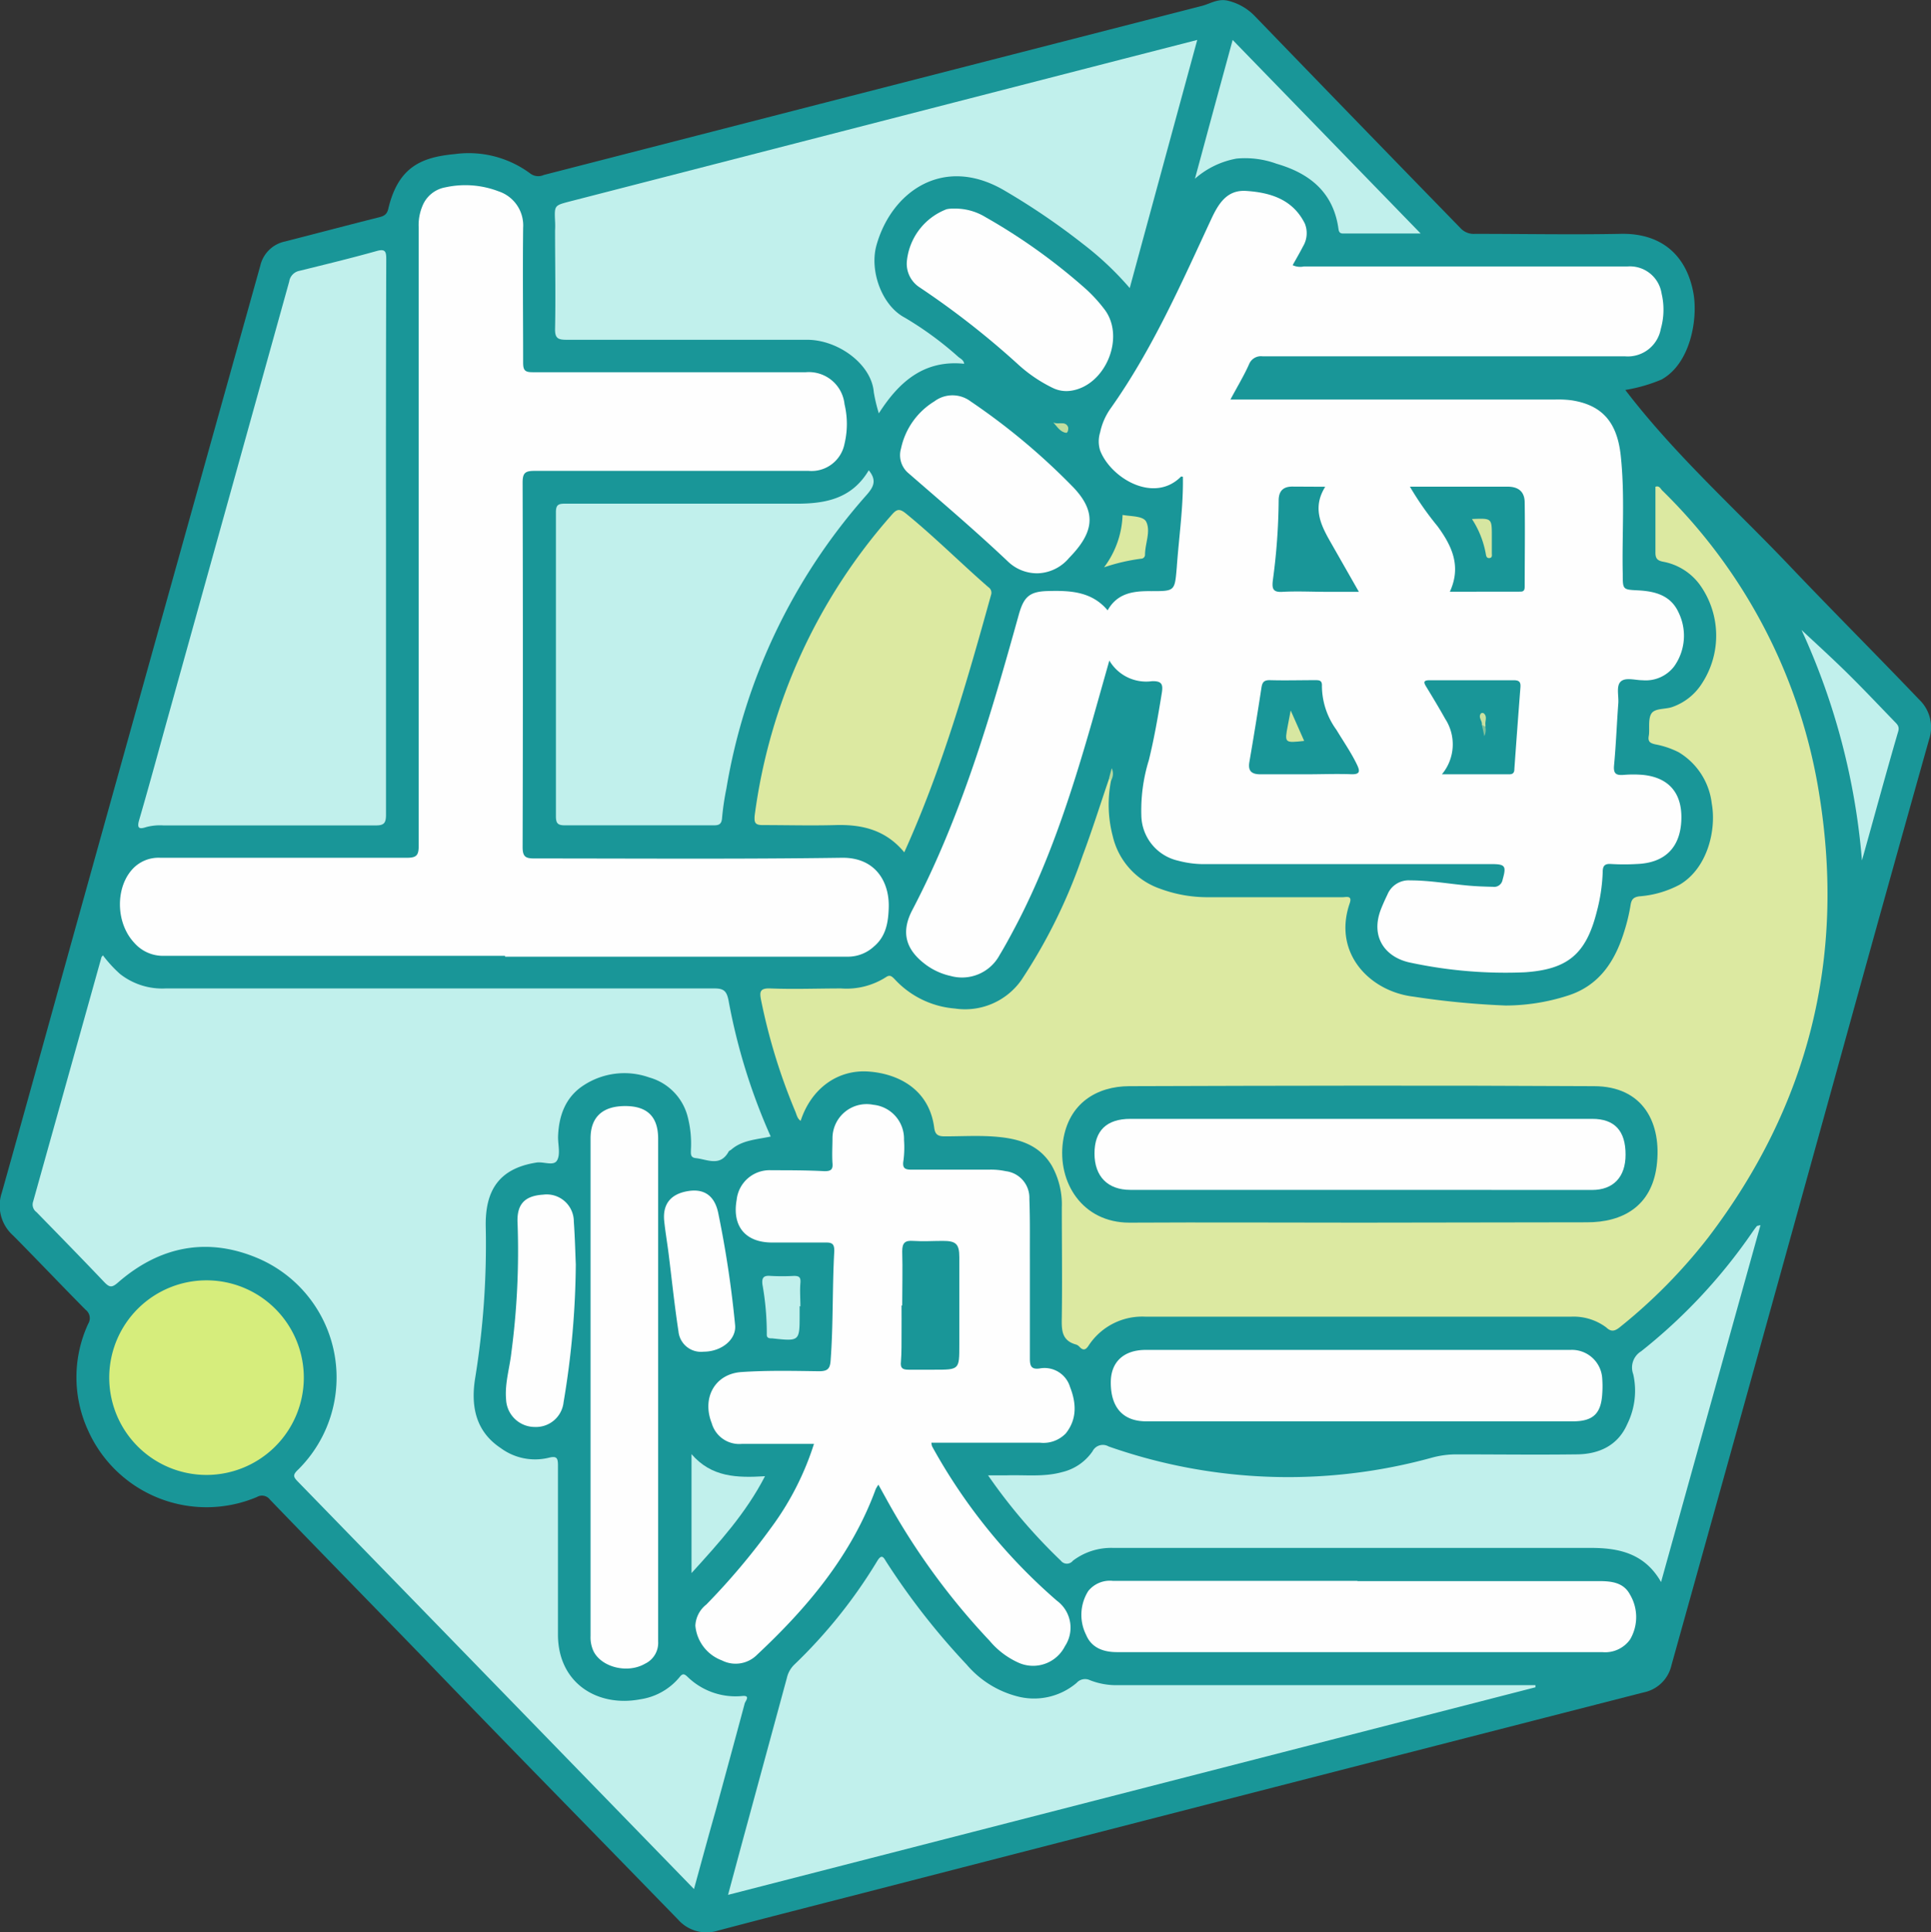 <svg id="圖層_1" data-name="圖層 1" xmlns="http://www.w3.org/2000/svg" viewBox="0 0 226.27 226.4"><rect x="0" y="0" width="226.27" height="226.4" fill="#333333" stroke="none"/><defs><style>.cls-1{fill:#199698;}.cls-2{fill:#fefefe;}.cls-3{fill:#dce9a1;}.cls-4{fill:#c1f0ec;}.cls-5{fill:#d6ed7c;}.cls-6{fill:#dbe9a1;}.cls-7{fill:#bfdda0;}.cls-8{fill:#b6d99f;}.cls-9{fill:#d6e6a1;}.cls-10{fill:#d7e7a1;}.cls-11{fill:#c9e1a1;}.cls-12{fill:#7ec19d;}</style></defs><title>29</title><path class="cls-1" d="M205.49,53.88c5.9,7.71,13,14,19.56,20.93C230,80,235,85,239.91,90.14a4.49,4.49,0,0,1,1.17,4.71Q236,112.9,231,131,221,167.13,210.9,203.29a4.19,4.19,0,0,1-3.31,3.2q-45.65,11.7-91.27,23.46c-5.72,1.47-11.45,2.93-17.16,4.44a4.44,4.44,0,0,1-4.66-1.29q-7.57-7.78-15.16-15.55T64.47,202.22c-5.93-6.11-11.89-12.2-17.8-18.33a1.16,1.16,0,0,0-1.53-.3,15.2,15.2,0,0,1-19.76-7.76,14.92,14.92,0,0,1,0-12.55,1.24,1.24,0,0,0-.32-1.64c-2.84-2.87-5.62-5.8-8.46-8.67a4.7,4.7,0,0,1-1.36-5c3.13-11.11,6.18-22.23,9.28-33.35Q35,77,45.54,39.32a3.76,3.76,0,0,1,2.91-2.84c3.68-.94,7.34-1.91,11-2.83.61-.15.94-.35,1.09-1,1.18-5,4-6.05,7.82-6.41a12.08,12.08,0,0,1,8.83,2.29,1.56,1.56,0,0,0,1.57.16l32.47-8.35q22.32-5.73,44.65-11.46c1-.26,1.9-.91,3.11-.59a6.47,6.47,0,0,1,3.13,1.83q12,12.42,24.06,24.8a2.09,2.09,0,0,0,1.68.67c5.68,0,11.36.11,17,0,4.65-.13,7.74,2.3,8.6,6.88.57,3.05-.32,8.31-3.73,10.19A18.87,18.87,0,0,1,205.49,53.88Z" transform="translate(-15.04 -8.19)"/><path class="cls-2" d="M159.22,55h38.05a12.29,12.29,0,0,1,1.92.09c3.56.55,5.33,2.53,5.76,6.44.51,4.63.14,9.27.24,13.9,0,1.86,0,1.84,1.82,1.93,2,.11,3.83.59,4.74,2.63a6.19,6.19,0,0,1-.54,6.28,4.19,4.19,0,0,1-3.69,1.62c-.87,0-2-.37-2.56.15s-.23,1.66-.29,2.53c-.18,2.43-.27,4.87-.5,7.3-.09,1,.27,1.17,1.12,1.11a13.38,13.38,0,0,1,2.28,0c3,.31,4.56,2.11,4.49,5.14-.07,3.32-1.89,5.18-5.22,5.3a24.86,24.86,0,0,1-3,0c-.83-.06-1,.27-1,1a20.57,20.57,0,0,1-.7,4.61c-1.25,4.94-3.4,6.75-8.47,7.08A53.29,53.29,0,0,1,180.41,121c-3-.57-4.88-3-3.52-6.37.22-.55.47-1.1.73-1.64a2.69,2.69,0,0,1,2.67-1.65c2.33,0,4.61.42,6.92.62.92.08,1.84.11,2.76.13a1,1,0,0,0,1.14-.83c.46-1.62.33-1.83-1.35-1.83H156.52a11.78,11.78,0,0,1-3.44-.4,5.53,5.53,0,0,1-4.3-5.28,19.9,19.9,0,0,1,.88-6.5c.64-2.6,1.09-5.23,1.52-7.88.16-1,0-1.4-1.15-1.37a5,5,0,0,1-5-2.42l-2,7.08c-2.45,8.53-5.16,17-9.39,24.82-.47.88-.95,1.75-1.47,2.61a5,5,0,0,1-5.73,2.45,7.67,7.67,0,0,1-2.83-1.26c-2.42-1.76-3.06-3.82-1.66-6.48,5.76-11,9.18-22.78,12.48-34.63.57-2,1.2-2.67,3.34-2.73,2.57-.07,5.17,0,7.06,2.26,1.16-2.06,3.07-2.27,5.1-2.25,2.79,0,2.76,0,3-2.76.25-3.55.78-7.08.72-10.64-.1,0-.21-.07-.24,0-3.17,3.17-8.21.16-9.46-3.08a3.56,3.56,0,0,1,0-2.12,7.53,7.53,0,0,1,1.18-2.74c4.92-6.92,8.31-14.65,11.86-22.29.84-1.79,1.83-3.41,4.08-3.26,2.86.19,5.47,1,6.87,3.83a3,3,0,0,1-.21,2.66c-.38.74-.8,1.46-1.22,2.21a2.09,2.09,0,0,0,1.31.15h37.92a3.75,3.75,0,0,1,4,3.16,8.22,8.22,0,0,1-.09,4.15,3.93,3.93,0,0,1-4.17,3.22H188c-8.32,0-16.64,0-25,0a1.49,1.49,0,0,0-1.59.91C160.83,52.16,160.05,53.45,159.22,55Z" transform="translate(-15.04 -8.19)"/><path class="cls-3" d="M145.23,99.64a14.51,14.51,0,0,0,.2,6.52,8.57,8.57,0,0,0,5.53,6.15,15.93,15.93,0,0,0,5.4,1c5.32,0,10.64,0,16,0,.44,0,1.17-.25.83.73-2,5.83,2.36,10.31,7.48,10.92A96.12,96.12,0,0,0,191.47,126a23.91,23.91,0,0,0,7.19-1.13c3.8-1.17,5.66-4.1,6.74-7.66a21.14,21.14,0,0,0,.71-3c.11-.67.36-.9,1-1a11.92,11.92,0,0,0,4.79-1.39c3.23-1.94,4.28-6.4,3.72-9.49a8.09,8.09,0,0,0-3.87-6A10.12,10.12,0,0,0,209,95.4c-.58-.14-.89-.29-.76-1s-.11-1.91.29-2.58,1.6-.51,2.42-.78a6.74,6.74,0,0,0,3.51-2.76,10.23,10.23,0,0,0-.24-11.58A6.89,6.89,0,0,0,209.91,74c-.69-.13-.9-.41-.89-1.11,0-2.55,0-5.11,0-7.67.45-.16.59.22.78.42a63.7,63.7,0,0,1,18.43,35.71c3.07,19.09-1.28,36.4-13,51.8a62.78,62.78,0,0,1-10.42,10.57c-.57.45-1,.53-1.55,0a6.39,6.39,0,0,0-4.16-1.26q-24.9,0-49.8,0a7.5,7.5,0,0,0-6.67,3.34c-.32.5-.61.7-1.08.21a1,1,0,0,0-.39-.28c-1.82-.48-1.72-1.85-1.7-3.32.06-4.24,0-8.48,0-12.72a9.34,9.34,0,0,0-1.18-4.94c-1.62-2.69-4.31-3.25-7.13-3.42-1.79-.1-3.6,0-5.4,0-.77,0-1.13-.18-1.24-1-.59-4.58-4.3-6.34-7.65-6.59-3.67-.28-6.77,2-8,5.77-.4-.26-.47-.72-.63-1.1a68.92,68.92,0,0,1-4-13c-.2-1-.18-1.46,1.1-1.41,2.75.11,5.51,0,8.27,0a8.57,8.57,0,0,0,5.25-1.32c.45-.31.67-.12,1,.21a10.75,10.75,0,0,0,7.06,3.46,8.07,8.07,0,0,0,7.79-3.3,63.6,63.6,0,0,0,7.19-14.58c1.13-3,2.1-6.11,3.15-9.17C145.21,99.33,145.34,99.38,145.23,99.64Z" transform="translate(-15.04 -8.19)"/><path class="cls-4" d="M96.36,229.52,85.23,218.07q-17.64-18.15-35.29-36.29c-.5-.52-.64-.76,0-1.37a15.19,15.19,0,0,0-4.5-24.72c-6-2.62-11.66-1.53-16.6,2.79-.71.62-1,.53-1.59-.08-2.62-2.76-5.28-5.47-7.93-8.19a1.09,1.09,0,0,1-.4-1.23q4-14.29,8-28.6c0-.07.08-.12.18-.26a15.05,15.05,0,0,0,2,2.18A8,8,0,0,0,34.45,124q32.16,0,64.31,0c1.11,0,1.43.32,1.65,1.41a70,70,0,0,0,4.94,15.94c-1.66.36-3.34.41-4.63,1.54-.09.08-.24.12-.29.21-1,1.83-2.49.93-3.87.78-.66-.07-.56-.55-.56-1a12.5,12.5,0,0,0-.42-4,6.43,6.43,0,0,0-4.46-4.45,8.71,8.71,0,0,0-7.69.92c-2.15,1.39-2.93,3.6-3,6.08,0,.91.29,2-.11,2.71s-1.57.13-2.41.26c-4.41.69-6.07,3.28-5.95,7.64a97.75,97.75,0,0,1-1.25,17.67c-.51,3.23.06,6.19,3,8.14A6.77,6.77,0,0,0,79.28,179c1-.26,1.14,0,1.14.89,0,6.6,0,13.2,0,19.8,0,5.73,4.65,8.54,9.63,7.6a7.36,7.36,0,0,0,4.67-2.66c.34-.42.55-.28.86,0a8.06,8.06,0,0,0,6.45,2.27c1-.09.34.6.27.88-1.11,4.16-2.25,8.32-3.38,12.48C98.07,223.24,97.25,226.27,96.36,229.52Z" transform="translate(-15.04 -8.19)"/><path class="cls-2" d="M74.2,120.18q-20,0-39.95,0a4.47,4.47,0,0,1-3.48-1.53c-2.25-2.4-2.22-6.72,0-8.84a4.16,4.16,0,0,1,3.05-1.12c9.64,0,19.28,0,28.91,0,1.09,0,1.37-.27,1.37-1.37q0-36.22,0-72.46a5.77,5.77,0,0,1,.41-2.46,3.56,3.56,0,0,1,2.72-2.26,10.89,10.89,0,0,1,6.24.47,4.2,4.2,0,0,1,2.87,4.25c-.06,5.28,0,10.56,0,15.84,0,.92.26,1.1,1.13,1.1q16,0,32,0A4.2,4.2,0,0,1,114,55.55a9.93,9.93,0,0,1,0,4.63,3.94,3.94,0,0,1-4.21,3.18c-10.71,0-21.43,0-32.15,0-1.1,0-1.36.29-1.36,1.37q.06,21.36,0,42.71c0,1.15.36,1.33,1.39,1.33,12,0,24,.09,36-.08,4-.06,5.61,2.88,5.51,5.85-.05,1.69-.31,3.36-1.75,4.56a4.5,4.5,0,0,1-3,1.18q-20.08,0-40.19,0Z" transform="translate(-15.04 -8.19)"/><path class="cls-2" d="M110.42,177.36H102a3.35,3.35,0,0,1-3.56-2.42c-1.19-3,.4-5.83,3.56-6,3-.2,6-.13,9-.09,1,0,1.3-.27,1.37-1.25.32-4.27.19-8.56.43-12.83,0-.73-.16-1-.92-1-2.12,0-4.24,0-6.36,0-3.13,0-4.71-1.9-4.16-5a3.88,3.88,0,0,1,4.06-3.47c2.08,0,4.16,0,6.24.11.74,0,1-.19.93-.94-.07-1,0-2,0-3a4,4,0,0,1,4.78-3.84,4,4,0,0,1,3.6,4.11,11.92,11.92,0,0,1-.06,2.39c-.18,1,.22,1.12,1.07,1.1,3,0,6,0,9,0a8.14,8.14,0,0,1,1.91.18,3.14,3.14,0,0,1,2.77,3.25c.09,2.4.05,4.8.06,7.2,0,3.84,0,7.68,0,11.52,0,.86.17,1.27,1.11,1.15a3.12,3.12,0,0,1,3.59,2.15c.74,1.88.85,3.77-.49,5.45a3.64,3.64,0,0,1-3.06,1.09H124.18a1.82,1.82,0,0,0,.08.43,65.93,65.93,0,0,0,14.63,18.09,3.92,3.92,0,0,1,.94,5.32,4.18,4.18,0,0,1-5.3,2,9.44,9.44,0,0,1-3.53-2.63,81.12,81.12,0,0,1-12.11-16.63l-.92-1.66a5,5,0,0,0-.31.51c-2.84,7.76-8,13.89-13.9,19.41a3.54,3.54,0,0,1-4.13.67,4.8,4.8,0,0,1-3.11-4.07,3.35,3.35,0,0,1,1.29-2.48,80.16,80.16,0,0,0,7.59-9A33.54,33.54,0,0,0,110.42,177.36Z" transform="translate(-15.04 -8.19)"/><path class="cls-4" d="M155.33,12.87c-2.66,9.77-5.26,19.31-7.91,29.07a36.22,36.22,0,0,0-5.39-5.1,81.64,81.64,0,0,0-9.31-6.34c-7.17-4.2-13.27.18-15,6.51-.79,3,.69,7,3.33,8.39a39.52,39.52,0,0,1,6.28,4.6c.26.22.63.36.69.81-4.62-.47-7.57,2-10,5.81a19.11,19.11,0,0,1-.59-2.47c-.26-3.29-4.18-6.15-7.81-6.15-9.4,0-18.8,0-28.2,0-1,0-1.36-.18-1.34-1.29.08-3.84,0-7.68,0-11.52a9.51,9.51,0,0,0,0-1.07C80,32.28,80,32.27,81.7,31.82l64.82-16.69Z" transform="translate(-15.04 -8.19)"/><path class="cls-4" d="M60.27,71.14q0,16.26,0,32.51c0,1-.25,1.26-1.25,1.25-8.28,0-16.55,0-24.83,0a6.28,6.28,0,0,0-2,.19c-.79.26-1.15.21-.84-.84,1.24-4.25,2.39-8.53,3.58-12.79q7-25.14,14-50.29a1.5,1.5,0,0,1,1.2-1.25c3-.74,6.05-1.48,9.05-2.32,1-.28,1.12.06,1.12.93Q60.25,54.83,60.27,71.14Z" transform="translate(-15.04 -8.19)"/><path class="cls-4" d="M100.35,230.2c.79-2.93,1.53-5.69,2.28-8.44q2.31-8.5,4.62-17a3.12,3.12,0,0,1,.86-1.53,59.25,59.25,0,0,0,9.72-12.14c.57-.95.79-.33,1.09.13a83.47,83.47,0,0,0,9.39,12,11.6,11.6,0,0,0,5.89,3.71,7.7,7.7,0,0,0,7-1.57,1.32,1.32,0,0,1,1.56-.31,8.44,8.44,0,0,0,3.28.58q23.76,0,47.52,0h1.4l0,.25Z" transform="translate(-15.04 -8.19)"/><path class="cls-4" d="M221.33,151.73c-3.88,13.92-7.74,27.77-11.65,41.82-1.91-3.35-4.93-4-8.21-4q-28,0-56,0a7.42,7.42,0,0,0-4.71,1.5.89.89,0,0,1-1.41,0,64.89,64.89,0,0,1-8.53-10c.82,0,1.47,0,2.11,0,2.19-.08,4.39.22,6.56-.38a6,6,0,0,0,3.57-2.44,1.35,1.35,0,0,1,1.88-.57,63.41,63.41,0,0,0,37.95,1.3,10.89,10.89,0,0,1,2.83-.37c4.68,0,9.36.06,14,0,2.63,0,4.89-1,6-3.55a8.8,8.8,0,0,0,.7-5.84,2.23,2.23,0,0,1,.93-2.69,64.1,64.1,0,0,0,13.06-14c.16-.23.32-.45.5-.67C221,151.79,221.12,151.79,221.33,151.73Z" transform="translate(-15.04 -8.19)"/><path class="cls-4" d="M116.84,63.29c1,1.22.53,2-.28,2.92a68.82,68.82,0,0,0-16.4,34.36,31,31,0,0,0-.51,3.44c-.05.77-.38.88-1,.88-5.8,0-11.6,0-17.4,0-.83,0-1.07-.21-1.07-1.06q0-17.82,0-35.63c0-.9.32-1,1.11-1,8.87,0,17.75,0,26.63,0C111.47,67.25,114.76,66.79,116.84,63.29Z" transform="translate(-15.04 -8.19)"/><path class="cls-3" d="M121,108.05c-2.2-2.66-5-3.28-8.07-3.19-2.84.08-5.68,0-8.52,0-.91,0-1-.3-.94-1.11a66.14,66.14,0,0,1,16.06-35.24c.57-.66.9-.78,1.67-.15,3.35,2.73,6.4,5.79,9.65,8.62a.78.78,0,0,1,.32.91C128.34,88.08,125.45,98.21,121,108.05Z" transform="translate(-15.04 -8.19)"/><path class="cls-2" d="M174.1,193.44h28.31c1.44,0,2.88.15,3.63,1.58a5.16,5.16,0,0,1,0,5.27,3.58,3.58,0,0,1-3.25,1.47c-1.4,0-2.8,0-4.2,0q-26.33,0-52.66,0c-1.67,0-3-.55-3.61-2a5.23,5.23,0,0,1,.24-5.16,3.26,3.26,0,0,1,2.88-1.19H174.1Z" transform="translate(-15.04 -8.19)"/><path class="cls-2" d="M92.16,171.12c0,9.8,0,19.6,0,29.4a2.7,2.7,0,0,1-1.54,2.6c-2,1.16-5,.46-6-1.4a3.82,3.82,0,0,1-.38-1.85q0-29.16,0-58.31c0-2.48,1.4-3.78,4.06-3.78s3.86,1.32,3.86,3.83Z" transform="translate(-15.04 -8.19)"/><path class="cls-2" d="M174.42,174.72H149.36c-2.71,0-4.17-1.6-4.16-4.57,0-2.39,1.52-3.8,4.1-3.8h49.77a3.56,3.56,0,0,1,3.72,3.42,11.78,11.78,0,0,1,0,1.68c-.13,2.38-1.08,3.27-3.46,3.27Z" transform="translate(-15.04 -8.19)"/><path class="cls-5" d="M39.24,181a11.4,11.4,0,1,1,11.4-11.34A11.41,11.41,0,0,1,39.24,181Z" transform="translate(-15.04 -8.19)"/><path class="cls-2" d="M126.82,32.63a6.83,6.83,0,0,1,3.7,1,68.87,68.87,0,0,1,11.85,8.5,17.61,17.61,0,0,1,2.16,2.4c2.37,3.28,0,8.86-4,9.44a3.61,3.61,0,0,1-2.09-.31,17,17,0,0,1-4.15-2.82,98,98,0,0,0-11.52-9,3.3,3.3,0,0,1-1.47-3,7.29,7.29,0,0,1,4.67-6.14A3.78,3.78,0,0,1,126.82,32.63Z" transform="translate(-15.04 -8.19)"/><path class="cls-2" d="M136.65,75.36A4.93,4.93,0,0,1,133.17,74c-3.8-3.6-7.8-7-11.74-10.42a2.76,2.76,0,0,1-.81-2.84,8.55,8.55,0,0,1,3.9-5.52,3.54,3.54,0,0,1,4.26,0,77.08,77.08,0,0,1,12.1,10.14c2.7,2.89,2.33,5.24-.56,8.19A5,5,0,0,1,136.65,75.36Z" transform="translate(-15.04 -8.19)"/><path class="cls-4" d="M181.51,35.55h-9.09c-.53,0-.51-.39-.57-.74-.65-4.17-3.42-6.33-7.21-7.43a10.79,10.79,0,0,0-4.7-.61,10.08,10.08,0,0,0-4.88,2.36c.72-2.64,1.43-5.29,2.15-7.94s1.47-5.38,2.27-8.32Z" transform="translate(-15.04 -8.19)"/><path class="cls-2" d="M82.51,156.32a100.53,100.53,0,0,1-1.43,16.15,3.25,3.25,0,0,1-3.37,2.91,3.37,3.37,0,0,1-3.37-3.25c-.16-1.86.42-3.65.62-5.47a90.27,90.27,0,0,0,.73-15.06c-.14-2.28.78-3.3,3-3.44a3.18,3.18,0,0,1,3.59,3.18C82.42,153.29,82.46,155.25,82.51,156.32Z" transform="translate(-15.04 -8.19)"/><path class="cls-2" d="M97.48,166.56a2.65,2.65,0,0,1-2.94-2.39c-.46-3-.78-6.09-1.16-9.13-.16-1.27-.38-2.53-.51-3.8-.2-2,.79-3.2,2.88-3.51,1.82-.27,3,.57,3.43,2.48a123,123,0,0,1,2,13.25C101.33,165.13,99.59,166.56,97.48,166.56Z" transform="translate(-15.04 -8.19)"/><path class="cls-4" d="M233.22,109A80.24,80.24,0,0,0,226.14,82c1.76,1.65,3.66,3.37,5.49,5.18s3.57,3.65,5.35,5.49c.32.34.67.59.49,1.21C236,98.9,234.63,104,233.22,109Z" transform="translate(-15.04 -8.19)"/><path class="cls-4" d="M96.07,178.56c2.34,2.72,5.33,2.79,8.61,2.59-2.24,4.34-5.35,7.76-8.61,11.35Z" transform="translate(-15.04 -8.19)"/><path class="cls-4" d="M108.74,161.21c0,.32,0,.64,0,1,0,3.14,0,3.14-3.21,2.79-.32,0-.67,0-.64-.49a32.56,32.56,0,0,0-.51-5.83c-.09-.79.14-1.07.94-1a25.41,25.41,0,0,0,2.76,0c.65,0,.8.2.75.84-.08.91,0,1.83,0,2.75Z" transform="translate(-15.04 -8.19)"/><path class="cls-6" d="M144.41,74.66a10.77,10.77,0,0,0,2.17-6.14c1,.19,2.44.1,2.78.82.54,1.13-.15,2.54-.15,3.85a.46.46,0,0,1-.46.46A22.3,22.3,0,0,0,144.41,74.66Z" transform="translate(-15.04 -8.19)"/><path class="cls-7" d="M138.46,57.68c.57.32,1.4-.23,1.73.53.07.17,0,.73-.23.69C139.27,58.81,138.91,58.17,138.46,57.68Z" transform="translate(-15.04 -8.19)"/><path class="cls-8" d="M145.23,99.64l-.24-.26.32-1.18A1.55,1.55,0,0,1,145.23,99.64Z" transform="translate(-15.04 -8.19)"/><path class="cls-1" d="M184.93,77.52c1.38-3,.23-5.39-1.44-7.67a36.16,36.16,0,0,1-3.24-4.64H185c2.23,0,4.47,0,6.7,0,1.28,0,2,.6,2,1.87.05,3.27,0,6.54,0,9.82,0,.35-.05.61-.5.61Z" transform="translate(-15.04 -8.19)"/><path class="cls-1" d="M168.12,98.91c-1.79,0-3.59,0-5.39,0-1,0-1.48-.36-1.29-1.44q.75-4.36,1.42-8.74c.1-.63.31-.86,1-.85,1.75.05,3.51,0,5.27,0,.48,0,.85,0,.81.69a8.79,8.79,0,0,0,1.7,5.13c.8,1.33,1.69,2.61,2.37,4,.4.82.47,1.26-.72,1.2C171.56,98.84,169.84,98.91,168.12,98.91Z" transform="translate(-15.04 -8.19)"/><path class="cls-1" d="M184,98.91a5.48,5.48,0,0,0,.39-6.49c-.7-1.25-1.44-2.48-2.19-3.71-.33-.53-.45-.83.39-.82,3.28,0,6.55,0,9.83,0,.65,0,.83.22.78.84q-.37,4.77-.71,9.56c0,.44-.17.63-.63.62Z" transform="translate(-15.04 -8.19)"/><path class="cls-1" d="M170.33,65.22c-1.49,2.37-.59,4.35.52,6.31l3.42,6h-3.76c-1.72,0-3.45-.09-5.15,0-1.2.09-1.28-.4-1.17-1.36a72.64,72.64,0,0,0,.68-9.32c0-1.09.49-1.64,1.57-1.65Z" transform="translate(-15.04 -8.19)"/><path class="cls-1" d="M174.38,151.44c-9,0-18-.05-27,0-5.52,0-8.46-4.73-7.78-9.52.64-4.5,4-6.46,7.77-6.47,18.15-.06,36.3-.1,54.44,0,5.79,0,8,4.35,7.35,9.39-.62,4.7-4,6.57-8.17,6.56Z" transform="translate(-15.04 -8.19)"/><path class="cls-1" d="M120.76,161.16c0-2.12.06-4.24,0-6.36,0-1,.33-1.29,1.29-1.22,1.15.08,2.32,0,3.48,0,1.53,0,1.92.36,1.92,1.9,0,3.44,0,6.87,0,10.31,0,2.88,0,2.88-2.93,2.88-1,0-2,0-3,0-.73,0-1-.18-.91-.95.09-1.11.06-2.23.07-3.35s0-2.16,0-3.24Z" transform="translate(-15.04 -8.19)"/><path class="cls-9" d="M187.52,69c2.33-.1,2.33-.1,2.33,2,0,.67,0,1.35,0,2,0,.22.08.52-.25.57s-.41-.19-.45-.44A11,11,0,0,0,187.52,69Z" transform="translate(-15.04 -8.19)"/><path class="cls-10" d="M167.86,95c-2.31.25-2.31.25-1.91-1.84.09-.45.17-.9.33-1.73Z" transform="translate(-15.04 -8.19)"/><path class="cls-11" d="M188.68,93.1c.08-.45-.48-.86-.1-1.33a.32.32,0,0,1,.33,0c.44.38.13.89.19,1.33a1.93,1.93,0,0,1,0,.24C188.82,93.49,188.77,93.26,188.68,93.1Z" transform="translate(-15.04 -8.19)"/><path class="cls-12" d="M188.68,93.1l.41.23a1.71,1.71,0,0,1-.12,1.11Z" transform="translate(-15.04 -8.19)"/><path class="cls-2" d="M174.36,147.6H147.48c-2.64,0-4.19-1.58-4.19-4.26s1.42-4.06,4.21-4.06h54.11c2.63,0,3.92,1.4,3.91,4.21,0,2.6-1.43,4.12-3.92,4.12Z" transform="translate(-15.04 -8.19)"/></svg>